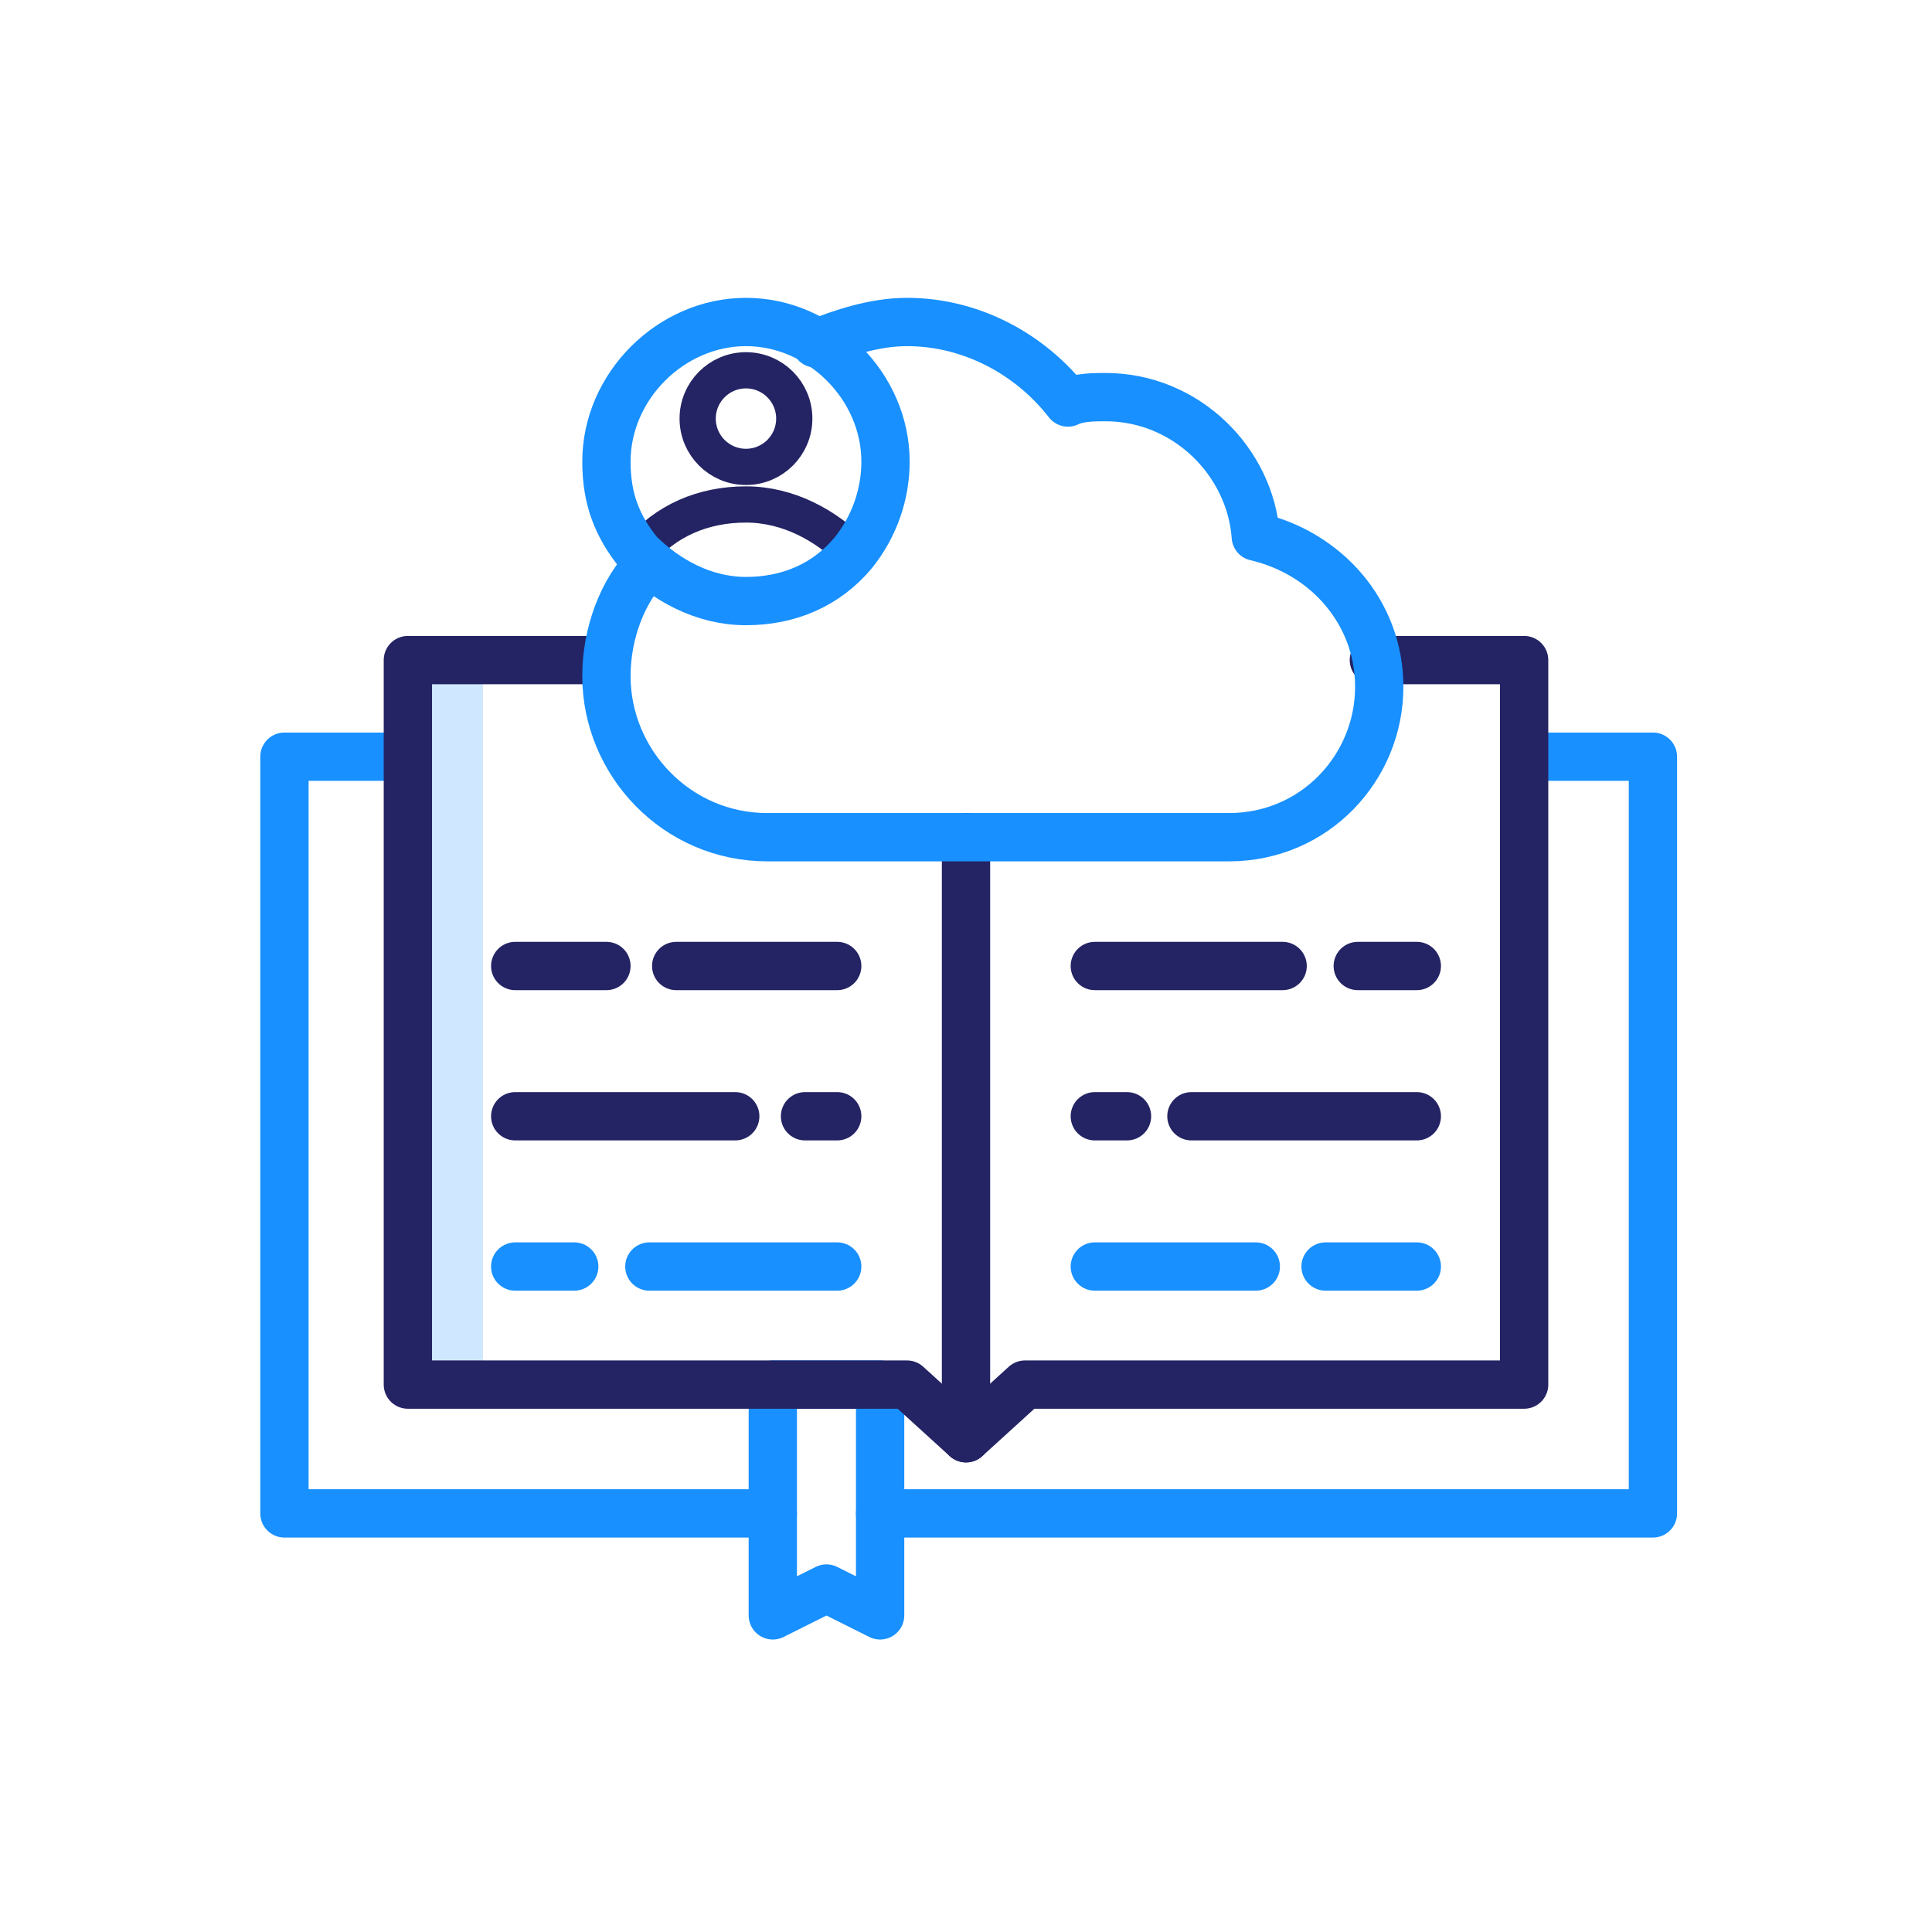 <svg width="80" height="80" viewBox="0 0 80 80" fill="none" xmlns="http://www.w3.org/2000/svg">
<path d="M28 40H34.667" stroke="#242364" stroke-width="2" stroke-miterlimit="10" stroke-linecap="round" stroke-linejoin="round"/>
<path d="M21.334 40H25.111" stroke="#242364" stroke-width="2" stroke-miterlimit="10" stroke-linecap="round" stroke-linejoin="round"/>
<path d="M33.334 46.222H34.667" stroke="#242364" stroke-width="2" stroke-miterlimit="10" stroke-linecap="round" stroke-linejoin="round"/>
<path d="M21.334 46.222H30.445" stroke="#242364" stroke-width="2" stroke-miterlimit="10" stroke-linecap="round" stroke-linejoin="round"/>
<path d="M26.889 52.444H34.667" stroke="#1890FF" stroke-width="2" stroke-miterlimit="10" stroke-linecap="round" stroke-linejoin="round"/>
<path d="M21.334 52.444H23.778" stroke="#1890FF" stroke-width="2" stroke-miterlimit="10" stroke-linecap="round" stroke-linejoin="round"/>
<path d="M52 52.444H45.334" stroke="#1890FF" stroke-width="2" stroke-miterlimit="10" stroke-linecap="round" stroke-linejoin="round"/>
<path d="M58.667 52.444H54.889" stroke="#1890FF" stroke-width="2" stroke-miterlimit="10" stroke-linecap="round" stroke-linejoin="round"/>
<path d="M46.667 46.222H45.334" stroke="#242364" stroke-width="2" stroke-miterlimit="10" stroke-linecap="round" stroke-linejoin="round"/>
<path d="M58.667 46.222H49.334" stroke="#242364" stroke-width="2" stroke-miterlimit="10" stroke-linecap="round" stroke-linejoin="round"/>
<path d="M53.111 40H45.334" stroke="#242364" stroke-width="2" stroke-miterlimit="10" stroke-linecap="round" stroke-linejoin="round"/>
<path d="M58.667 40H56.222" stroke="#242364" stroke-width="2" stroke-miterlimit="10" stroke-linecap="round" stroke-linejoin="round"/>
<path d="M20 27.333H16.889V57.333H20V27.333Z" fill="#1890FF" fill-opacity="0.2"/>
<path d="M36.444 66.889L34.222 65.778L32 66.889V57.333H36.444V66.889Z" stroke="#1890FF" stroke-width="2" stroke-miterlimit="10" stroke-linecap="round" stroke-linejoin="round"/>
<path d="M63.111 31.333H68.444V62.667H36.444" stroke="#1890FF" stroke-width="2" stroke-miterlimit="10" stroke-linecap="round" stroke-linejoin="round"/>
<path d="M32 62.667H11.778V31.333H16.889" stroke="#1890FF" stroke-width="2" stroke-miterlimit="10" stroke-linecap="round" stroke-linejoin="round"/>
<path d="M40 59.556V34.667" stroke="#242364" stroke-width="2" stroke-miterlimit="10" stroke-linecap="round" stroke-linejoin="round"/>
<path d="M56.889 27.333H63.111V57.333H42.444L40 59.556L37.556 57.333H16.889V27.333H25.111" stroke="#242364" stroke-width="2" stroke-miterlimit="10" stroke-linecap="round" stroke-linejoin="round"/>
<path d="M26.889 23.333C25.778 24.444 25.111 26.222 25.111 28C25.111 31.555 28 34.667 31.778 34.667H50.889C54.444 34.667 57.111 31.778 57.111 28.444C57.111 25.333 54.889 22.889 52 22.222C51.778 19.111 49.111 16.444 45.778 16.444C45.333 16.444 44.667 16.444 44.222 16.667C42.667 14.667 40.222 13.333 37.556 13.333C36.222 13.333 34.889 13.778 33.778 14.222" stroke="#1890FF" stroke-width="2" stroke-miterlimit="10" stroke-linecap="round" stroke-linejoin="round"/>
<path d="M35.333 22.889C34.222 24.222 32.667 24.889 30.889 24.889C29.111 24.889 27.555 24 26.444 22.889C27.555 21.556 29.111 20.889 30.889 20.889C32.667 20.889 34.222 21.778 35.333 22.889Z" stroke="#242364" stroke-width="1.5" stroke-miterlimit="10" stroke-linecap="round" stroke-linejoin="round"/>
<path d="M30.889 19.333C31.994 19.333 32.889 18.438 32.889 17.333C32.889 16.229 31.994 15.333 30.889 15.333C29.784 15.333 28.889 16.229 28.889 17.333C28.889 18.438 29.784 19.333 30.889 19.333Z" stroke="#242364" stroke-width="1.5" stroke-miterlimit="10" stroke-linecap="round" stroke-linejoin="round"/>
<path d="M36.667 19.111C36.667 20.444 36.222 21.778 35.333 22.889C34.222 24.222 32.667 24.889 30.889 24.889C29.111 24.889 27.555 24 26.444 22.889C25.555 21.778 25.111 20.667 25.111 19.111C25.111 16 27.778 13.333 30.889 13.333C34 13.333 36.667 16 36.667 19.111Z" stroke="#1890FF" stroke-width="2" stroke-miterlimit="10" stroke-linecap="round" stroke-linejoin="round"/>
</svg>

